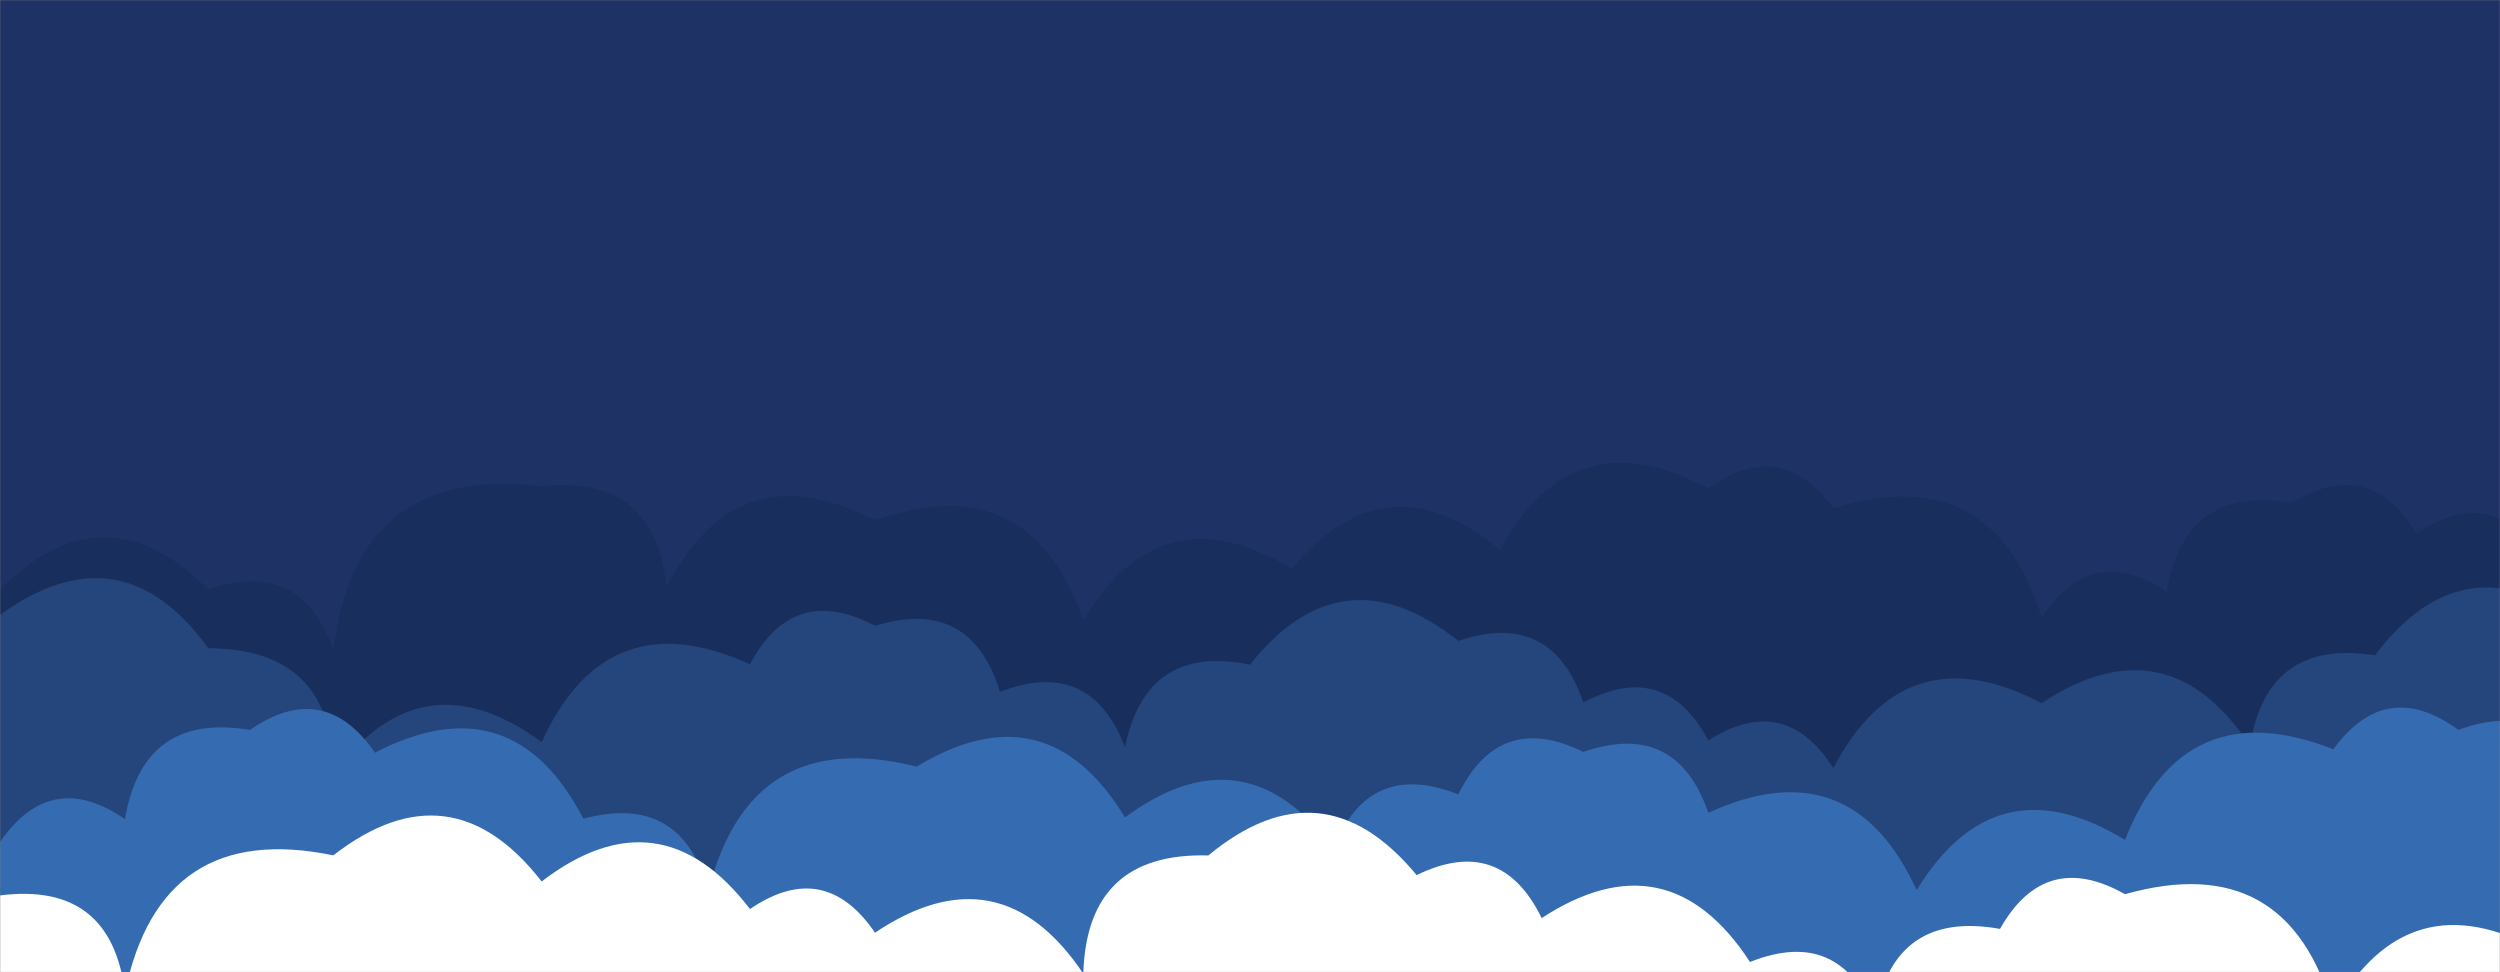 <svg xmlns="http://www.w3.org/2000/svg" version="1.1" xmlns:xlink="http://www.w3.org/1999/xlink" xmlns:svgjs="http://svgjs.dev/svgjs" width="1440" height="560" preserveAspectRatio="none" viewBox="0 0 1440 560"><rect x="0" y="0" width="1440" height="560" fill="#808080" stroke="none"/><g mask="url(&quot;#SvgjsMask1000&quot;)" fill="none"><rect width="1440" height="560" x="0" y="0" fill="#1e3266"></rect><path d="M1464 560L0 560 L0 339.47Q60.02 279.5, 120 339.52Q173.5 321.02, 192 374.53Q204.75 267.27, 312 280.02Q376.92 272.94, 384 337.86Q424.89 258.75, 504 299.65Q592.63 268.28, 624 356.92Q669.32 282.24, 744 327.55Q798.59 262.14, 864 316.73Q906.38 239.11, 984 281.49Q1025.64 251.13, 1056 292.77Q1147.39 264.16, 1176 355.55Q1204.53 312.08, 1248 340.6Q1258.5 279.1, 1320 289.6Q1364.86 262.46, 1392 307.31Q1434.86 278.17, 1464 321.03z" fill="#182f5d"></path><path d="M1488 560L0 560 L0 354.21Q69.59 303.8, 120 373.4Q192.29 373.69, 192 445.98Q242.73 376.71, 312 427.44Q349.6 345.04, 432 382.64Q456.93 335.57, 504 360.5Q559 343.5, 576 398.5Q627.92 378.43, 648 430.35Q660.25 370.6, 720 382.85Q773.18 316.03, 840 369.21Q893.73 350.94, 912 404.67Q958.92 379.59, 984 426.51Q1027.97 398.48, 1056 442.44Q1097.29 363.73, 1176 405.02Q1248.27 357.29, 1296 429.56Q1305.97 367.53, 1368 377.5Q1419.51 309, 1488 360.51z" fill="#25467d"></path><path d="M1488 560L0 560 L0 484.99Q29.43 442.42, 72 471.85Q82.3 410.15, 144 420.45Q186.55 391, 216 433.55Q295 392.56, 336 471.56Q392.91 456.47, 408 513.38Q432.11 417.49, 528 441.6Q602.63 396.23, 648 470.86Q716.97 419.83, 768 488.79Q788.39 437.18, 840 457.57Q863.77 409.34, 912 433.11Q965.54 414.65, 984 468.2Q1066.27 430.47, 1104 512.74Q1149.54 438.27, 1224 483.81Q1257.89 397.71, 1344 431.6Q1374.41 390.01, 1416 420.42Q1468.7 401.13, 1488 453.83z" fill="#356cb1"></path><path d="M1464 560L0 560 L0 515.76Q63.9 507.66, 72 571.57Q92.56 472.13, 192 492.69Q259.52 440.21, 312 507.73Q379.94 455.67, 432 523.61Q474.81 494.42, 504 537.24Q575.81 489.05, 624 560.85Q625.95 490.8, 696 492.74Q761.66 438.4, 816 504.06Q864.38 480.44, 888 528.82Q960.64 481.46, 1008 554.1Q1059.5 533.6, 1080 585.1Q1090.98 524.08, 1152 535.05Q1178.01 489.05, 1224 515.06Q1317.61 488.66, 1344 582.27Q1386.96 505.23, 1464 548.19z" fill="white"></path></g><defs><mask id="SvgjsMask1000"><rect width="1440" height="560" fill="#ffffff"></rect></mask></defs></svg>